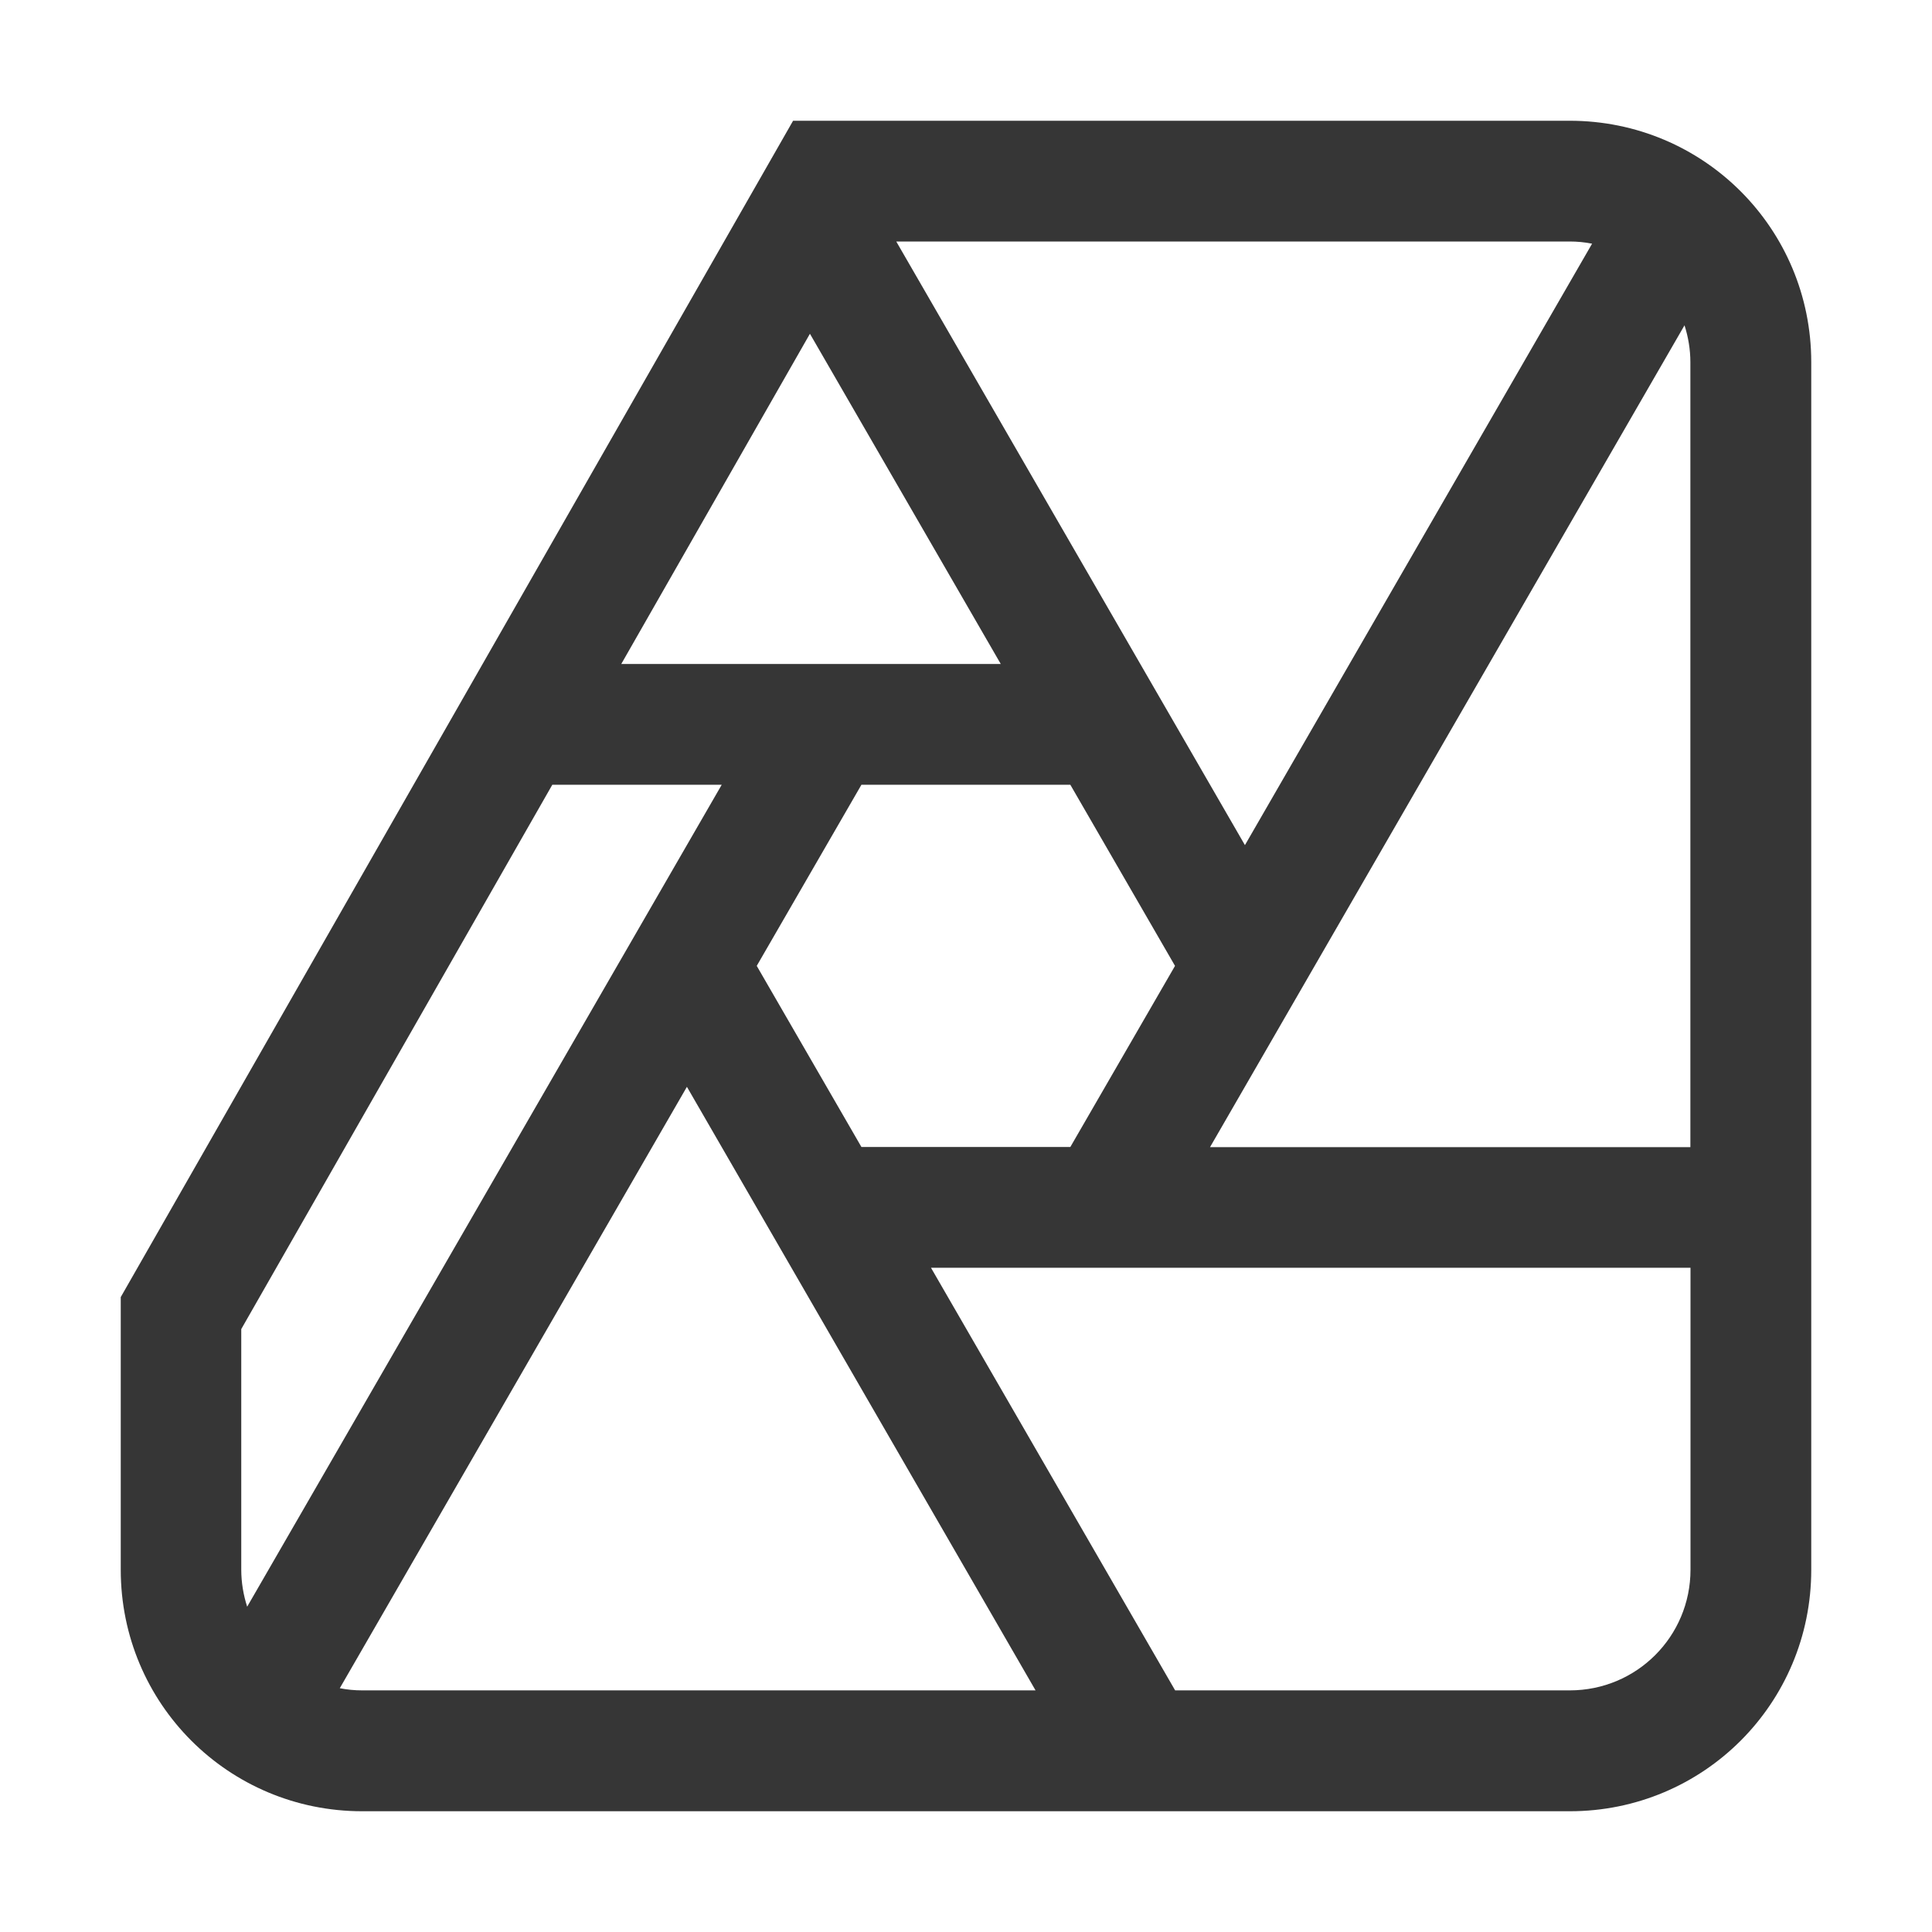 <svg clip-rule="evenodd" fill-rule="evenodd" stroke-linejoin="round" stroke-miterlimit="2" version="1.1" viewBox="0 0 16 16" xmlns="http://www.w3.org/2000/svg">
 <path d="m6.568 1-5.568 9.742v2.016 0.242c0 1.108 0.892 2 2 2h10c1.108 0 2-0.892 2-2v-10c0-1.108-0.892-2-2-2h-5.281-1.15zm0.855 1h5.576c0.064 0 0.125 0.006 0.186 0.018l-2.875 4.981-2.887-4.998zm6.527 0.693c0.031 0.096 0.049 0.2 0.049 0.307v6.5h-3.978l3.93-6.807zm-7.242 0.072 1.58 2.734h-3.143l1.562-2.734zm-2.133 3.734h1.402l-3.93 6.807c-0.031-0.096-0.049-0.2-0.049-0.307v-1.992l2.576-4.508zm2.559 0h1.73l0.867 1.5-0.867 1.5h-1.73l-0.867-1.5 0.867-1.5zm-1.445 2.502 2.887 4.998h-5.576c-0.064 0-0.125-0.006-0.186-0.018l2.875-4.981zm2.022 1.498h6.289v2.5c0 0.554-0.446 1-1 1h-3.268l-2.022-3.5z" clip-rule="nonzero" fill="#363636" fill-rule="nonzero" stop-color="#000000" stroke-linecap="round"/>
</svg>
